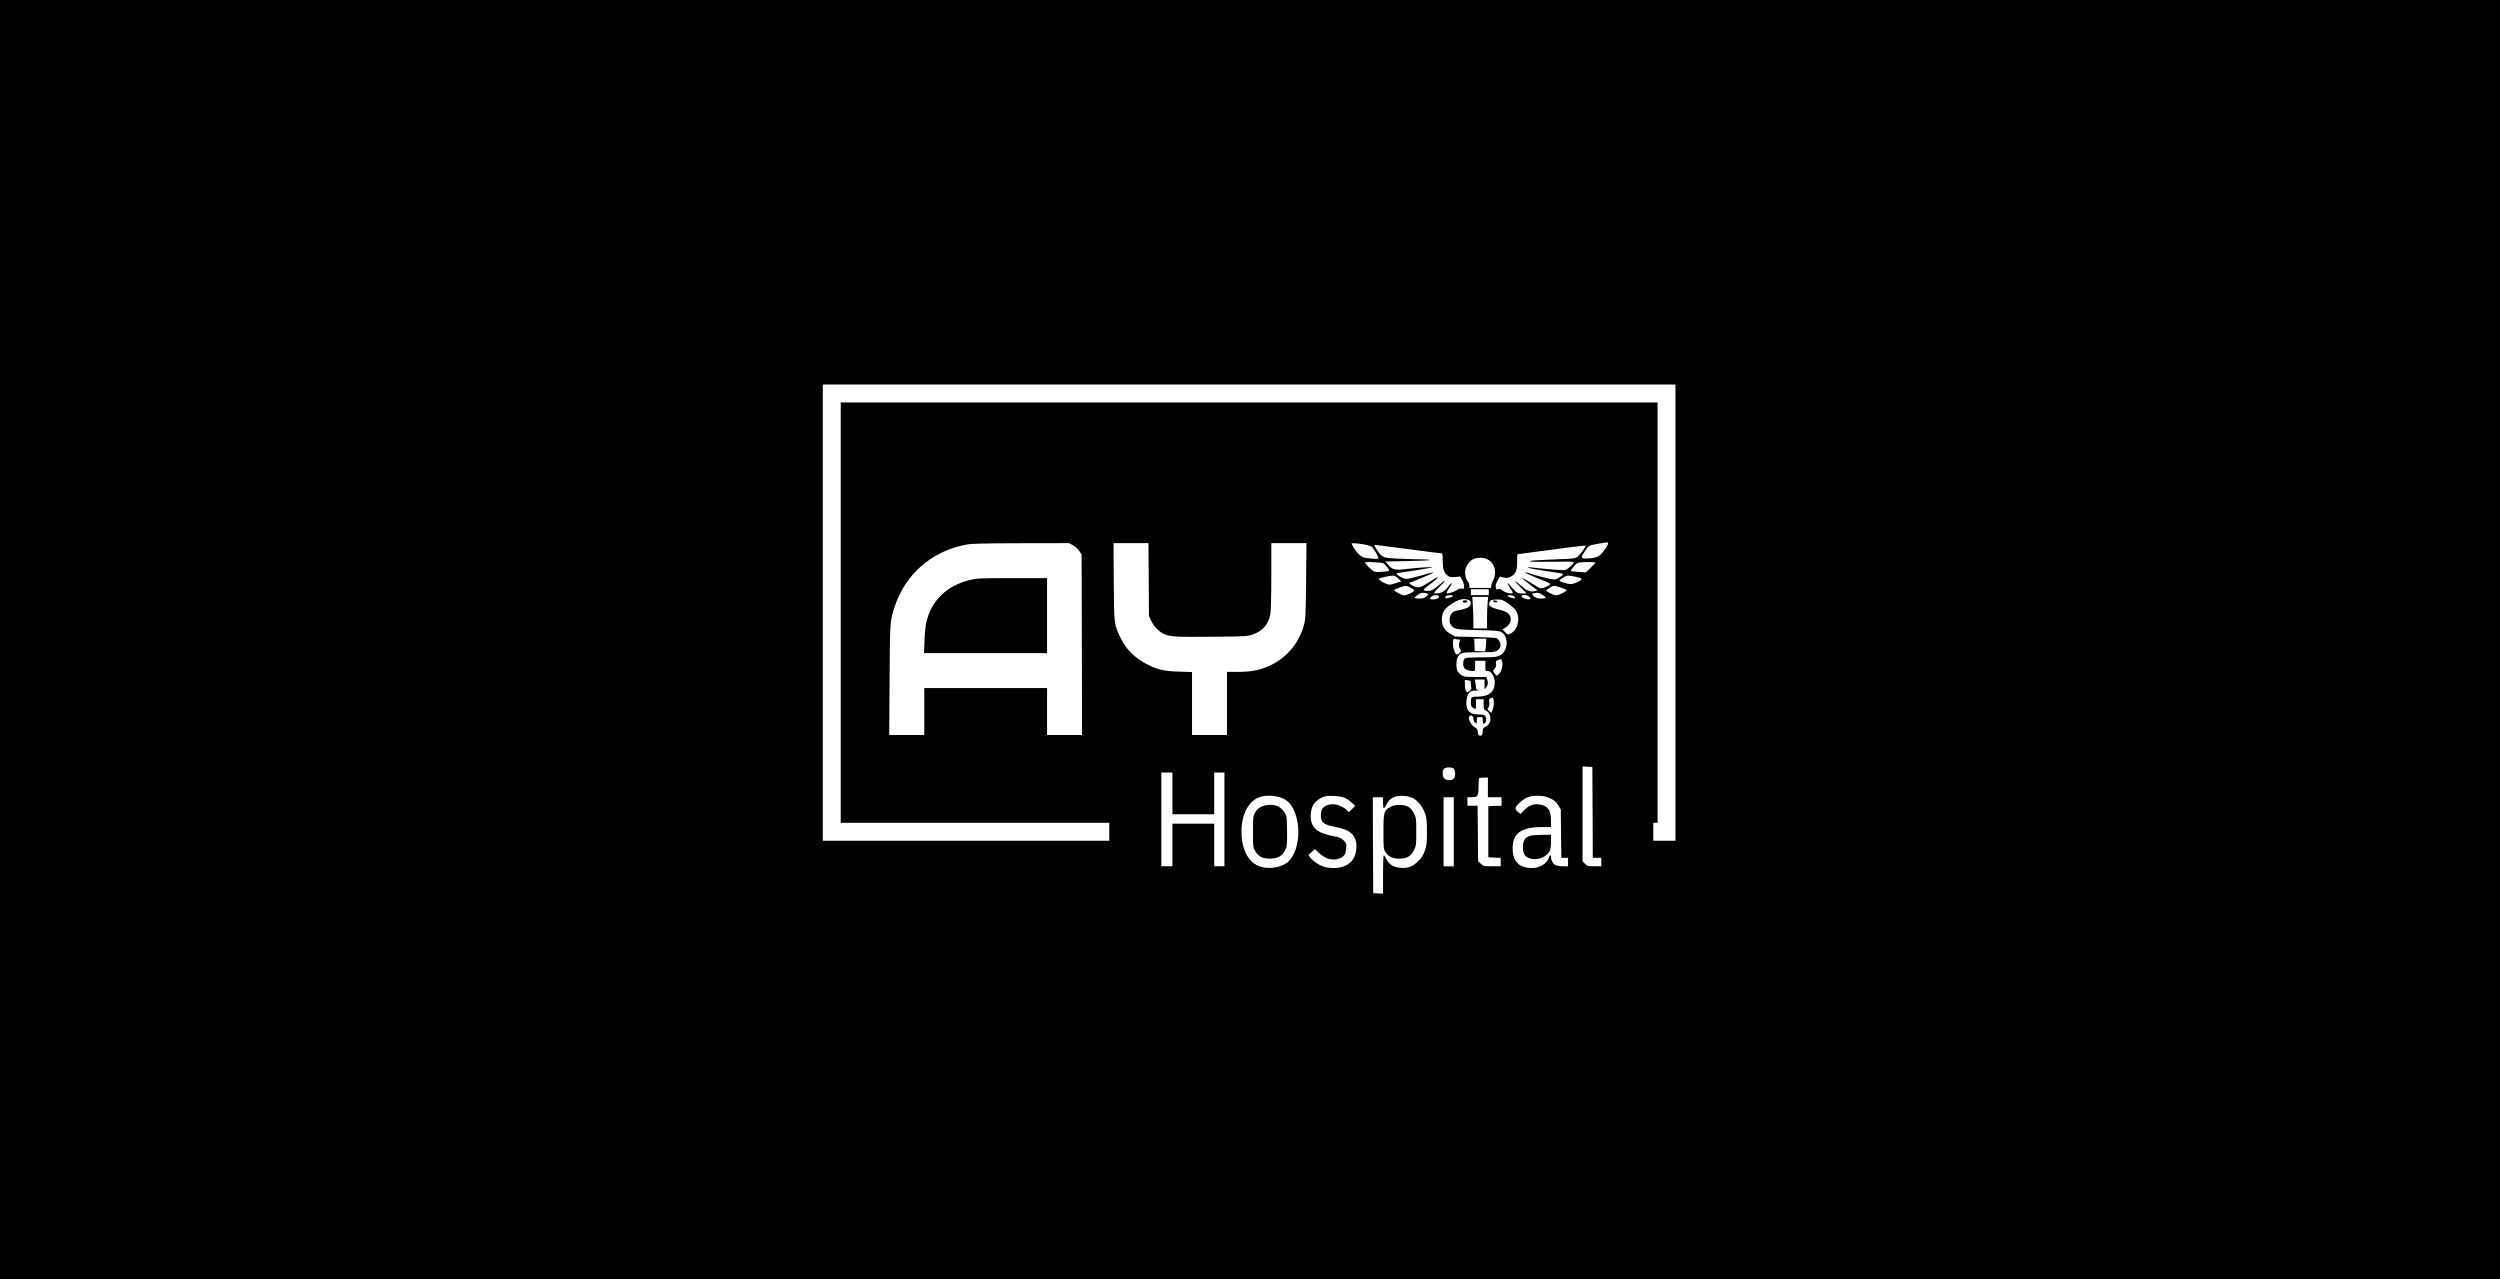 <?xml version="1.0" standalone="no"?>
<!DOCTYPE svg PUBLIC "-//W3C//DTD SVG 20010904//EN"
 "http://www.w3.org/TR/2001/REC-SVG-20010904/DTD/svg10.dtd">
<svg version="1.0" xmlns="http://www.w3.org/2000/svg"
 width="2932pt" height="1500pt" viewBox="0 0 2932 1500"
 preserveAspectRatio="xMidYMid meet">

<g transform="translate(0,1500) scale(0.1,-0.1)"
fill="#000000" stroke="none">
<path d="M0 7500 l0 -7500 14660 0 14660 0 0 7500 0 7500 -14660 0 -14660 0 0
-7500z m19650 315 l0 -2675 -130 0 -130 0 0 105 0 105 25 0 25 0 0 2465 0
2465 -4790 0 -4790 0 0 -2465 0 -2465 1575 0 1575 0 0 -105 0 -105 -1680 0
-1680 0 0 2675 0 2675 5000 0 5000 0 0 -2675z m-790 812 c0 -19 -53 -98 -88
-131 -33 -31 -85 -45 -169 -46 -66 0 -67 10 -13 90 44 64 44 64 166 85 104 17
104 17 104 2z m-6280 -19 c26 -14 57 -41 75 -66 l30 -44 3 -1059 2 -1059 -205
0 -205 0 0 275 0 275 -720 0 -720 0 0 -275 0 -275 -206 0 -205 0 4 643 c4 686
5 693 58 857 125 387 440 661 848 734 58 11 208 14 636 15 l561 1 44 -22z
m892 -405 l3 -428 26 -56 c29 -61 85 -121 139 -149 75 -38 129 -42 565 -38
400 3 423 5 485 26 118 39 190 123 209 242 6 37 11 229 11 448 l0 382 206 0
206 0 -4 -442 c-5 -412 -6 -448 -26 -521 -74 -272 -291 -473 -574 -531 -46
-10 -127 -16 -203 -16 l-125 0 0 -370 0 -370 -205 0 -205 0 0 369 0 369 -152
5 c-171 5 -251 23 -366 81 -151 76 -256 180 -323 321 -73 152 -73 148 -77 653
l-3 452 205 0 205 0 3 -427z m2520 413 c43 -7 85 -20 95 -28 27 -25 86 -126
79 -136 -5 -9 -46 -8 -143 4 -52 6 -94 40 -140 111 -18 28 -33 55 -33 58 0 8
59 5 142 -9z m523 -56 c209 -28 385 -50 392 -50 10 0 13 -23 13 -85 0 -97 14
-141 56 -174 25 -20 37 -22 89 -18 l60 6 23 -39 c12 -21 22 -55 22 -75 0 -33
-2 -35 -26 -29 -18 5 -34 0 -53 -14 -26 -19 -91 -42 -119 -42 -14 0 -4 23 43
93 30 46 1 30 -36 -19 -19 -26 -48 -53 -66 -60 -37 -16 -93 -19 -93 -5 0 5 29
37 65 72 73 70 80 93 10 33 -85 -73 -106 -84 -151 -84 -24 0 -45 4 -48 9 -4 5
32 38 79 72 73 54 98 79 81 79 -3 0 -47 -27 -99 -60 -102 -66 -126 -71 -187
-40 -36 19 -53 40 -31 40 18 0 284 114 274 117 -5 2 -72 -14 -148 -37 -76 -22
-152 -40 -168 -40 -32 0 -117 44 -117 60 0 6 3 10 8 10 32 1 406 61 411 66 8
8 -169 -3 -314 -20 -127 -15 -153 -9 -207 53 l-32 36 270 5 c148 3 261 8 251
13 -10 4 -53 7 -95 7 -42 0 -155 3 -250 7 -199 7 -210 11 -269 97 -33 48 -40
66 -25 66 4 0 178 -23 387 -50z m2062 3 c-12 -21 -38 -54 -58 -74 -36 -36 -38
-37 -135 -43 -55 -3 -177 -8 -271 -12 -108 -4 -173 -10 -173 -17 0 -6 84 -8
255 -5 152 3 258 2 261 -4 8 -13 -71 -86 -101 -94 -22 -5 -294 17 -397 32 -21
3 -38 2 -38 -3 0 -5 89 -22 198 -38 108 -15 203 -31 210 -35 17 -9 -52 -57
-94 -66 -25 -5 -244 50 -328 82 -9 3 -16 2 -16 -2 0 -5 68 -36 151 -69 149
-59 151 -59 129 -77 -12 -10 -40 -23 -62 -30 -45 -13 -35 -17 -171 67 -42 26
-80 46 -83 43 -2 -3 37 -36 87 -74 l92 -68 -34 -9 c-51 -13 -96 6 -166 69 -35
30 -63 52 -63 48 0 -5 30 -39 67 -76 l67 -68 -53 0 c-48 0 -57 3 -90 38 -21
20 -45 48 -54 61 -9 14 -19 22 -23 19 -3 -4 11 -30 30 -60 30 -43 33 -54 20
-56 -30 -7 -80 8 -114 33 -24 18 -37 22 -50 15 -13 -7 -20 -5 -24 6 -11 29 -6
55 19 98 l25 43 44 -10 c36 -8 50 -7 82 9 60 30 78 71 77 176 -1 48 2 88 5 88
4 1 169 23 367 49 198 27 377 49 397 50 l37 1 -22 -37z m-1144 -117 c93 -38
129 -157 78 -251 -9 -16 -18 -43 -21 -60 l-5 -30 -125 0 -125 0 -3 30 c-2 17
-10 37 -17 45 -27 30 -40 104 -27 149 15 50 56 99 97 117 39 17 107 17 148 0z
m-1180 -79 c55 -64 55 -65 -28 -72 -41 -4 -86 -4 -100 -1 -27 7 -115 90 -115
108 0 8 34 9 108 4 105 -6 108 -7 135 -39z m2457 34 c0 -4 -25 -32 -56 -61
l-56 -53 -85 6 c-47 3 -88 8 -90 11 -3 3 11 25 32 50 26 32 45 46 68 49 63 8
187 7 187 -2z m-2313 -185 l37 -33 -68 -23 c-65 -21 -69 -22 -112 -5 -48 18
-92 50 -83 59 8 8 127 34 162 35 18 1 40 -10 64 -33z m2081 20 c35 -8 66 -17
69 -20 16 -16 -80 -66 -127 -66 -36 0 -130 29 -130 40 0 15 76 60 100 60 14
-1 53 -7 88 -14z m-1934 -129 c22 -12 40 -26 40 -32 1 -18 -97 -64 -124 -58
-30 7 -110 51 -110 61 0 9 109 50 135 51 11 0 38 -9 59 -22z m1763 1 c32 -12
61 -24 66 -28 11 -10 -89 -61 -121 -62 -28 -1 -128 50 -118 59 22 22 75 52 93
53 11 0 47 -10 80 -22z m-847 -53 l0 -35 -105 0 -105 0 0 35 0 35 105 0 105 0
0 -35z m-712 -20 c4 -4 -6 -18 -21 -31 -22 -19 -39 -24 -83 -24 -30 0 -54 4
-54 8 0 5 17 21 38 36 29 22 45 26 75 22 21 -2 42 -7 45 -11z m1342 -11 c22
-15 40 -31 40 -35 0 -5 -24 -9 -54 -9 -39 0 -60 6 -80 21 -30 24 -33 36 -8 42
39 10 64 6 102 -19z m-140 -46 c0 -12 -52 -9 -79 5 -37 19 -37 35 1 39 32 3
78 -23 78 -44z m-1074 30 c11 -17 -26 -38 -68 -38 -42 0 -46 5 -21 32 18 20
78 25 89 6z m164 2 c0 -10 -79 -34 -87 -26 -3 3 -3 12 0 21 7 17 87 22 87 5z
m720 -5 c7 -9 10 -18 7 -21 -8 -8 -87 16 -87 26 0 16 66 11 80 -5z m-313 -72
c-4 -38 -7 -121 -7 -185 l0 -118 -80 0 -80 0 0 88 c0 48 -3 131 -7 185 l-6 97
93 0 93 0 -6 -67z m-214 25 c25 -13 21 -53 -7 -76 -14 -10 -53 -25 -88 -32
-96 -19 -98 -20 -119 -53 -23 -39 -25 -95 -3 -125 36 -52 62 -57 319 -62 207
-4 245 -8 273 -23 74 -40 84 -175 19 -245 -42 -45 -77 -52 -263 -52 -144 0
-175 -3 -188 -16 -18 -17 -21 -76 -6 -104 11 -21 60 -40 101 -40 29 0 29 1 29
60 l0 60 60 0 60 0 0 -60 c0 -56 2 -60 23 -60 30 0 41 -9 66 -50 14 -23 21
-52 21 -85 0 -108 -68 -164 -196 -165 -80 0 -84 -4 -84 -68 0 -43 7 -55 38
-71 22 -12 22 -11 22 49 l0 60 45 0 45 0 0 -60 c0 -55 2 -61 28 -74 33 -17 52
-54 52 -99 0 -40 -21 -72 -61 -92 -23 -12 -29 -22 -29 -48 0 -41 -13 -60 -36
-55 -14 2 -20 13 -22 41 -3 32 -9 42 -38 59 -67 39 -93 156 -30 132 9 -4 16
-18 16 -34 0 -15 9 -35 20 -45 20 -18 20 -17 20 23 0 41 1 42 35 42 34 0 35
-1 35 -40 0 -41 7 -49 28 -28 15 15 16 53 2 79 -9 15 -22 19 -71 19 -60 0
-104 15 -128 44 -37 44 -30 169 11 213 17 18 33 23 77 24 31 1 44 4 29 6 -21
3 -28 10 -28 26 0 12 -3 39 -6 60 l-7 37 57 0 56 0 0 -57 1 -58 19 24 c22 26
25 56 10 95 l-10 26 -128 0 c-118 0 -132 2 -163 23 -18 12 -39 34 -46 47 -17
34 -16 125 2 160 29 57 42 60 245 60 165 0 188 2 217 19 39 24 51 67 29 109
-8 16 -23 33 -33 38 -10 4 -124 10 -253 13 l-235 6 -55 31 c-68 38 -100 93
-100 167 0 80 29 128 111 182 93 61 153 73 212 43z m452 -35 c38 -27 79 -63
91 -80 60 -89 27 -231 -65 -277 -24 -12 -28 -11 -58 19 l-31 33 36 23 c45 30
66 70 58 113 -9 47 -45 75 -117 92 -117 27 -152 51 -129 93 13 25 25 29 91 30
50 1 62 -3 124 -46z m-579 -423 c21 0 23 -3 14 -19 -14 -28 -12 -68 5 -95 14
-21 13 -24 -9 -45 -14 -13 -29 -20 -34 -17 -20 12 -42 76 -42 123 0 54 6 67
28 58 7 -3 25 -5 38 -5z m324 -27 c0 -21 -3 -55 -6 -76 l-7 -38 -61 3 -61 3
-3 73 -3 72 71 0 70 0 0 -37z m184 -219 c18 -47 -3 -133 -41 -166 -19 -17 -20
-17 -42 12 l-22 31 21 27 c16 20 20 35 15 58 -5 28 -2 33 22 42 38 14 40 14
47 -4z m-364 -268 c0 -17 2 -40 5 -51 4 -14 -3 -26 -21 -39 -26 -19 -27 -19
-40 -1 -8 11 -14 44 -14 75 l0 56 35 -4 c32 -4 35 -7 35 -36z m264 -182 c11
-28 6 -94 -9 -130 l-14 -35 -25 22 c-23 20 -24 23 -9 45 10 16 13 35 9 58 -5
27 -3 37 11 45 25 14 30 14 37 -5z m1164 -1331 l2 -533 50 0 50 0 0 -50 0 -50
-81 0 c-76 0 -82 2 -110 29 l-29 29 0 557 0 556 58 -3 57 -3 3 -532z m-1627
510 c22 -25 18 -102 -5 -119 -26 -19 -76 -18 -104 2 -27 19 -31 93 -6 118 21
22 97 21 115 -1z m-3301 -288 l0 -245 245 0 245 0 0 245 0 245 60 0 60 0 0
-550 0 -550 -60 0 -60 0 0 250 0 250 -245 0 -245 0 0 -250 0 -250 -65 0 -65 0
0 550 0 550 65 0 65 0 0 -245z m3700 70 l0 -115 80 0 80 0 0 -50 0 -49 -77 -3
-78 -3 0 -300 0 -300 73 -3 72 -3 0 -49 0 -50 -100 0 c-96 0 -101 1 -132 29
l-33 29 -3 326 -3 326 -60 0 -59 0 0 50 0 50 49 0 c73 0 81 13 81 124 0 51 3
96 7 99 3 4 28 7 55 7 l48 0 0 -115z m-2412 -125 c28 -12 66 -39 84 -58 141
-162 139 -530 -4 -679 -68 -70 -218 -102 -330 -69 -142 41 -228 196 -228 411
0 207 82 362 217 408 68 24 191 18 261 -13z m733 3 c24 -11 62 -36 83 -57 l39
-37 -38 -39 c-37 -38 -39 -39 -52 -20 -22 31 -95 69 -146 76 -63 9 -132 -17
-152 -56 -18 -34 -20 -99 -4 -133 16 -36 57 -55 161 -76 52 -10 113 -28 135
-40 100 -50 135 -153 97 -282 -38 -127 -178 -186 -353 -148 -54 11 -142 68
-175 112 l-21 29 38 35 38 35 53 -50 c73 -69 162 -91 239 -58 52 22 70 50 75
116 4 57 3 61 -29 93 -29 29 -47 36 -124 51 -161 32 -231 78 -256 168 -16 62
-6 150 24 201 26 43 83 83 141 98 51 13 179 3 227 -18z m795 -1 c62 -31 119
-103 146 -180 20 -58 23 -86 23 -217 0 -133 -3 -158 -24 -220 -19 -56 -35 -81
-80 -126 -66 -66 -119 -85 -212 -76 -77 7 -129 40 -159 101 -12 25 -26 46 -31
46 -5 0 -9 -97 -9 -225 l0 -226 -57 3 -58 3 -3 563 -2 562 60 0 60 0 0 -65 c0
-36 4 -65 9 -65 5 0 19 20 31 45 36 75 98 107 200 101 41 -2 80 -11 106 -24z
m1621 -8 c45 -22 65 -40 88 -78 l30 -49 3 -284 3 -283 40 0 39 0 0 -50 0 -50
-60 0 c-34 0 -74 7 -89 15 -28 14 -51 58 -51 96 0 27 -17 23 -24 -5 -17 -70
-105 -125 -196 -126 -155 0 -229 75 -230 231 0 176 100 249 342 249 l108 0 0
75 c0 124 -36 175 -135 190 -69 10 -123 -10 -176 -64 l-46 -48 -33 27 c-41 34
-36 54 32 115 64 57 120 76 220 72 60 -3 88 -10 135 -33z m-1137 -389 l0 -405
-60 0 -60 0 0 405 0 405 60 0 60 0 0 -405z"/>
<path d="M11363 8195 c-257 -66 -432 -233 -494 -472 -14 -53 -22 -126 -26
-230 l-6 -153 721 0 722 0 0 440 0 440 -412 0 c-402 -1 -416 -2 -505 -25z"/>
<path d="M17155 7950 c-8 -13 20 -24 40 -16 8 3 15 10 15 16 0 13 -47 13 -55
0z"/>
<path d="M17512 7948 c5 -15 48 -18 48 -3 0 6 -11 11 -26 13 -18 3 -25 0 -22
-10z"/>
<path d="M14790 5538 c-32 -16 -52 -36 -70 -68 -24 -43 -25 -52 -25 -225 0
-173 1 -182 25 -225 35 -63 86 -90 171 -90 91 0 144 29 179 95 24 47 25 58 25
205 0 85 -4 172 -8 193 -10 45 -60 105 -104 123 -51 22 -142 18 -193 -8z"/>
<path d="M16310 5538 c-79 -40 -85 -61 -85 -293 0 -184 2 -203 21 -235 31 -53
86 -80 164 -80 90 0 136 27 173 99 26 53 27 60 27 216 0 156 -1 163 -27 216
-36 71 -84 99 -168 99 -43 0 -74 -6 -105 -22z"/>
<path d="M17949 5198 c-56 -14 -82 -48 -87 -112 -2 -29 1 -69 7 -88 27 -83
168 -100 259 -32 49 38 62 72 62 164 l0 80 -102 -1 c-57 -1 -119 -5 -139 -11z"/>
</g>
</svg>
